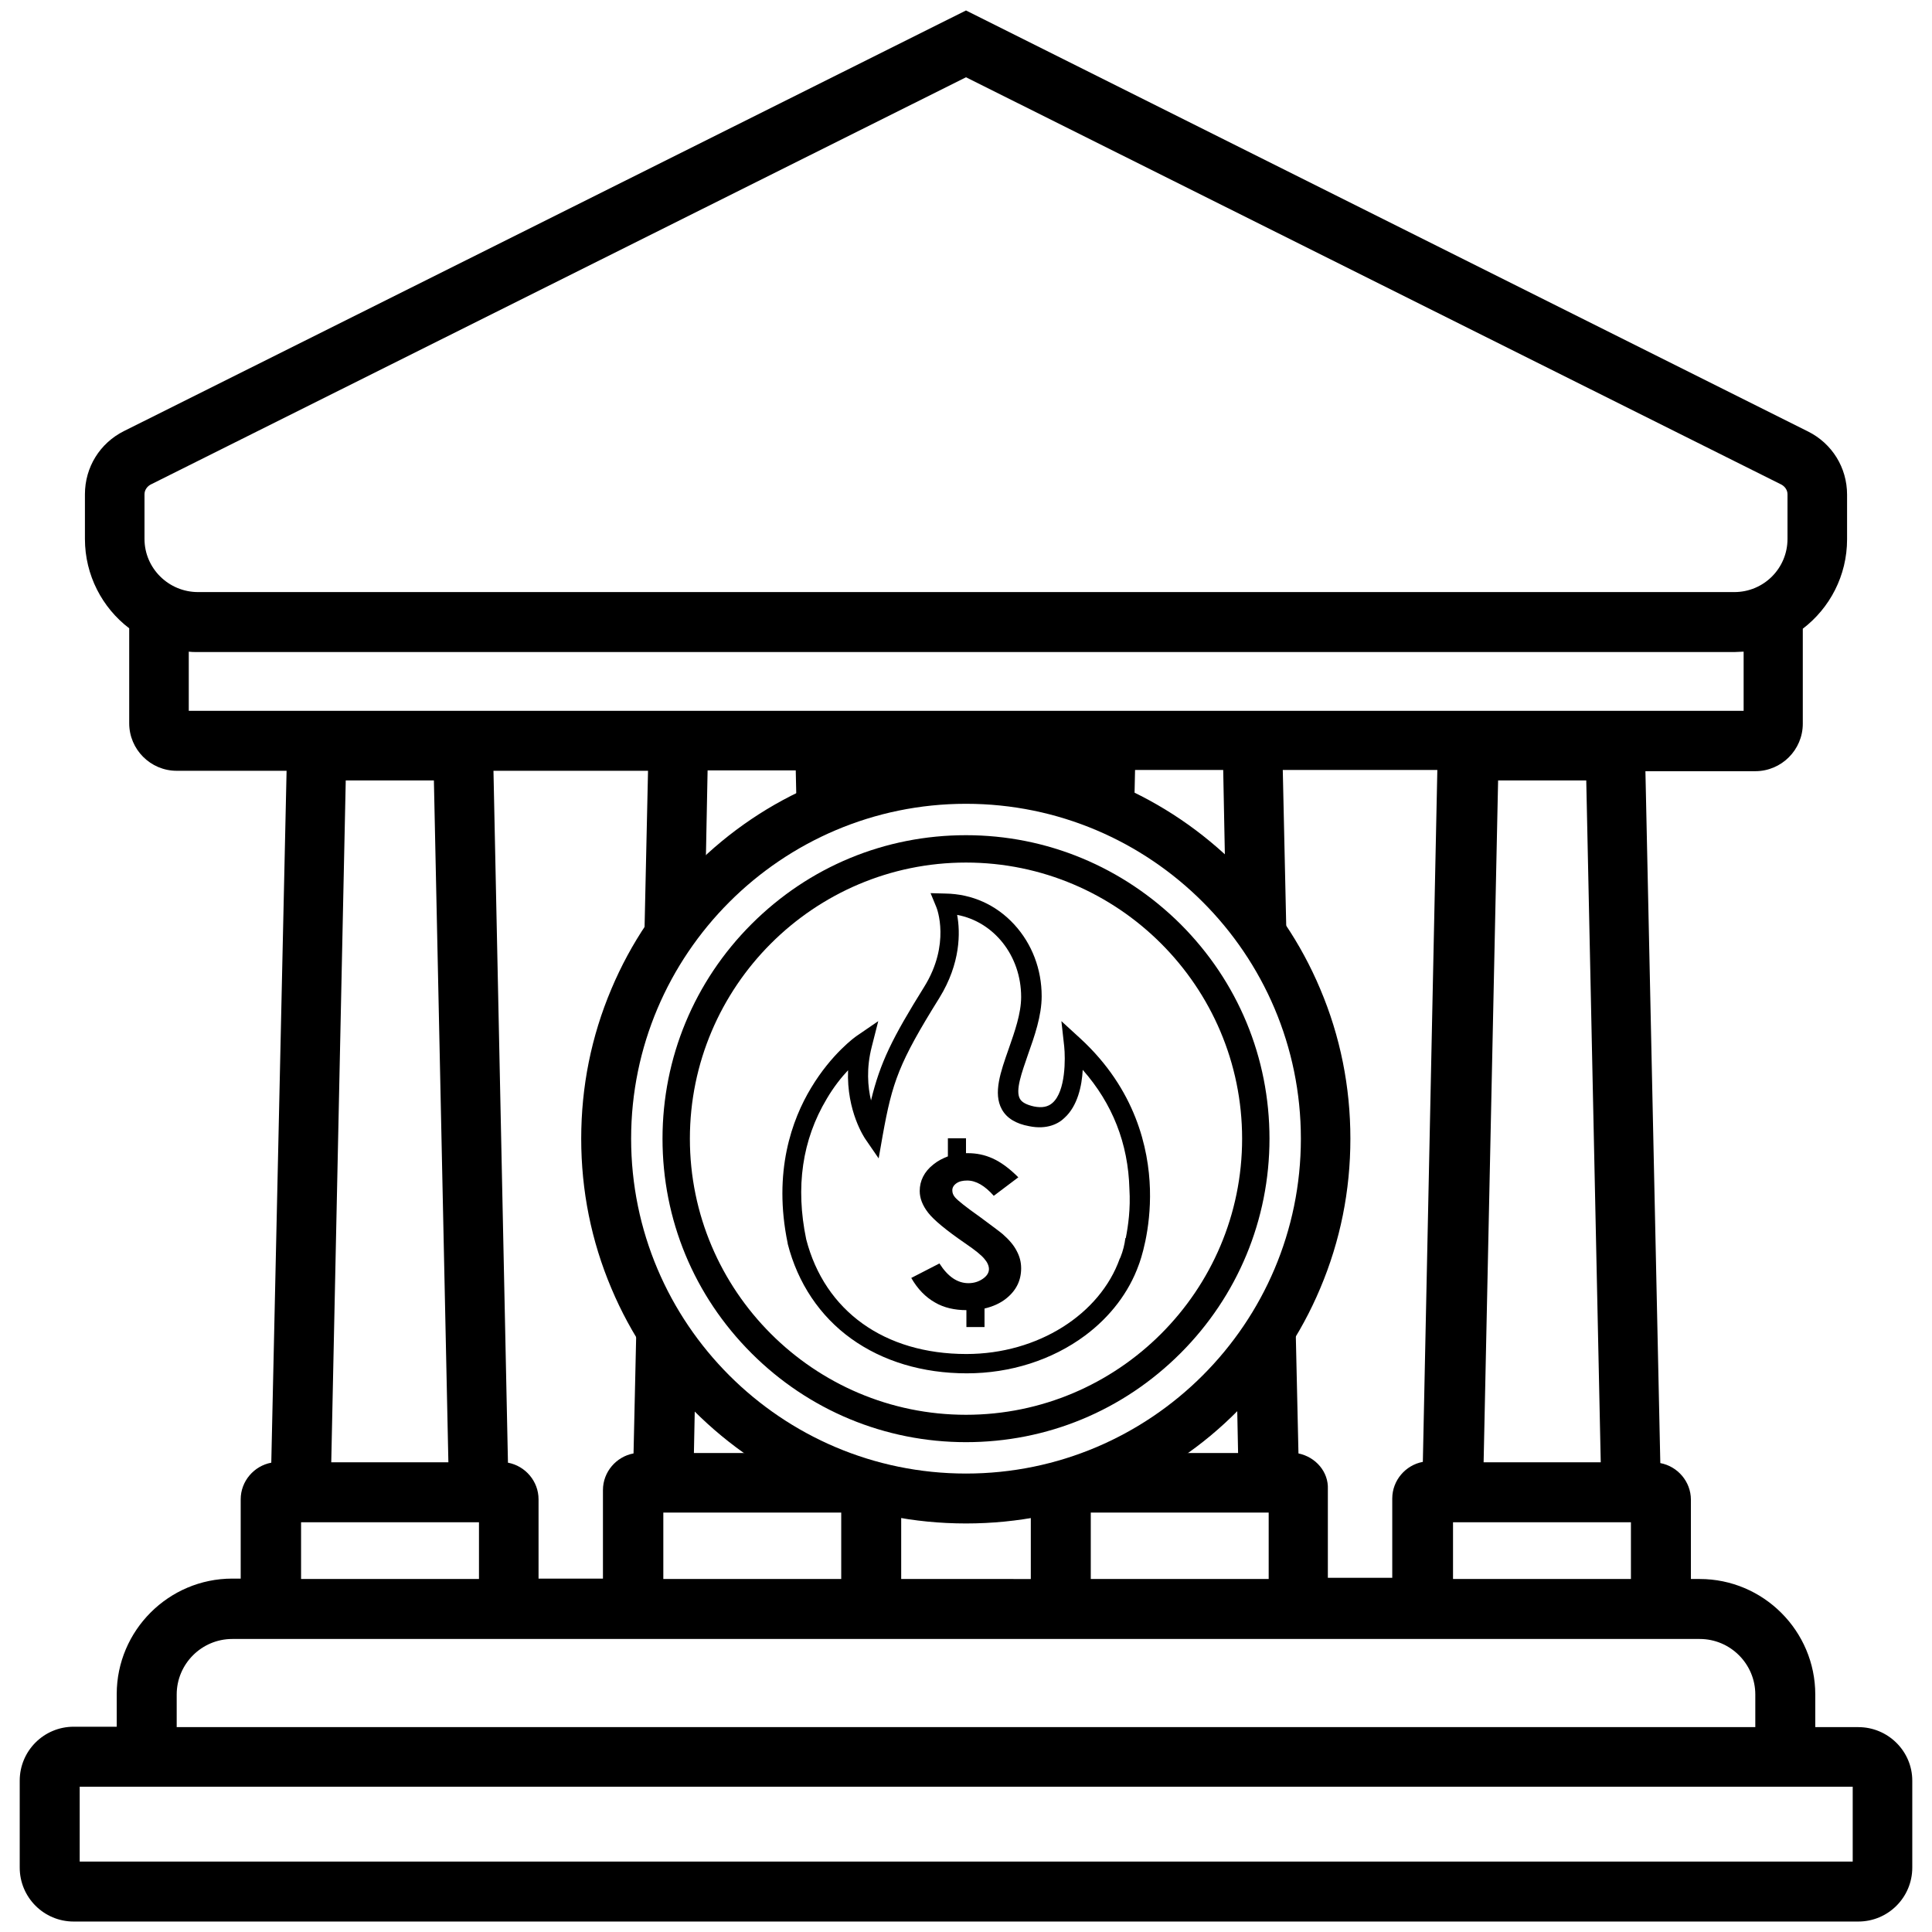 <?xml version="1.0" encoding="utf-8"?>
<!-- Generator: Adobe Illustrator 24.0.0, SVG Export Plug-In . SVG Version: 6.00 Build 0)  -->
<svg version="1.1" id="Layer_1" xmlns="http://www.w3.org/2000/svg" xmlns:xlink="http://www.w3.org/1999/xlink" x="0px" y="0px"
	 viewBox="0 0 48 48" style="enable-background:new 0 0 48 48;" xml:space="preserve">
<style type="text/css">
	.st0{fill:#FFBB24;}
	.st1{fill:#8799A0;}
	.st2{fill:#FFFFFF;}
</style>
<g>
	<g>
		<g>
			<path d="M32.8,24.57c-0.48-1.14-1.17-2.16-2.05-3.04c-0.88-0.88-1.9-1.57-3.03-2.05c-1.18-0.5-2.43-0.75-3.72-0.75
				s-2.54,0.25-3.72,0.75c-1.14,0.48-2.16,1.17-3.04,2.05c-0.88,0.88-1.57,1.9-2.05,3.04c-0.5,1.18-0.75,2.43-0.75,3.72
				c0,1.29,0.25,2.54,0.75,3.72c0.48,1.14,1.17,2.16,2.05,3.04c0.88,0.88,1.9,1.57,3.04,2.05c1.18,0.5,2.43,0.75,3.72,0.75
				c1.29,0,2.54-0.25,3.72-0.75c1.14-0.48,2.16-1.17,3.03-2.05c0.88-0.88,1.57-1.9,2.05-3.04c0.5-1.18,0.75-2.43,0.75-3.72
				C33.55,27,33.3,25.75,32.8,24.57z M32.32,28.29c0,4.59-3.73,8.32-8.32,8.32s-8.32-3.73-8.32-8.32c0-4.58,3.73-8.32,8.32-8.32
				S32.32,23.7,32.32,28.29z"/>
		</g>
		<g>
			<path d="M24,20.75c-2.01,0-3.9,0.78-5.33,2.21c-1.42,1.42-2.21,3.32-2.21,5.33s0.78,3.9,2.21,5.33c1.42,1.42,3.32,2.21,5.33,2.21
				c2.01,0,3.9-0.78,5.33-2.21c1.42-1.42,2.21-3.32,2.21-5.33s-0.78-3.9-2.21-5.33C27.9,21.54,26.01,20.75,24,20.75z M24,35.15
				c-3.78,0-6.86-3.08-6.86-6.86c0-3.78,3.08-6.86,6.86-6.86c3.78,0,6.86,3.08,6.86,6.86C30.86,32.07,27.78,35.15,24,35.15z"/>
		</g>
		<g>
			<path d="M24.91,30.66c-0.07-0.06-0.26-0.2-0.57-0.43c-0.34-0.24-0.54-0.4-0.61-0.48c-0.05-0.06-0.07-0.11-0.07-0.18
				c0-0.06,0.03-0.12,0.1-0.17c0.07-0.05,0.16-0.07,0.27-0.07c0.22,0,0.44,0.13,0.66,0.38l0.61-0.46c-0.23-0.23-0.44-0.38-0.64-0.47
				c-0.2-0.09-0.4-0.13-0.62-0.13c-0.01,0-0.03,0-0.04,0v-0.37h-0.45v0.45c-0.13,0.05-0.25,0.11-0.36,0.2
				c-0.23,0.18-0.34,0.41-0.34,0.66c0,0.18,0.07,0.36,0.21,0.54c0.14,0.18,0.44,0.43,0.92,0.76c0.25,0.17,0.41,0.3,0.48,0.39
				c0.07,0.08,0.11,0.17,0.11,0.25c0,0.09-0.05,0.17-0.15,0.24c-0.1,0.07-0.22,0.11-0.36,0.11c-0.27,0-0.51-0.16-0.72-0.49
				l-0.7,0.36c0.16,0.28,0.36,0.48,0.59,0.61c0.22,0.13,0.49,0.19,0.78,0.19v0.42h0.45v-0.46c0.21-0.05,0.39-0.13,0.54-0.25
				c0.25-0.2,0.37-0.45,0.37-0.75c0-0.16-0.04-0.3-0.11-0.43C25.19,30.94,25.07,30.8,24.91,30.66z"/>
		</g>
		<g>
			<path d="M26.84,25.8l-0.47-0.43l0.07,0.63c0.03,0.29,0.04,1.11-0.29,1.4c-0.11,0.1-0.26,0.13-0.46,0.09
				c-0.18-0.04-0.3-0.1-0.35-0.19c-0.12-0.21,0.05-0.66,0.2-1.1c0.16-0.45,0.34-0.96,0.34-1.45c0-0.67-0.24-1.3-0.68-1.78
				c-0.45-0.49-1.05-0.76-1.71-0.77l-0.37-0.01l0.14,0.34c0.02,0.04,0.36,0.93-0.3,1.99c-0.79,1.27-1.09,1.87-1.32,2.82
				c-0.08-0.34-0.12-0.8,0.02-1.34l0.16-0.63l-0.54,0.37c-0.03,0.02-0.62,0.44-1.13,1.29c-0.47,0.78-0.95,2.08-0.58,3.86l0,0.01
				c0.25,0.98,0.8,1.8,1.58,2.36c0.78,0.56,1.77,0.86,2.87,0.86c1.08,0,2.12-0.33,2.94-0.94c0.63-0.47,1.09-1.08,1.33-1.75
				c0.04-0.1,0.31-0.86,0.28-1.89C28.54,28.54,28.22,27.07,26.84,25.8z M27.97,30.76l-0.01,0c-0.02,0.16-0.06,0.32-0.12,0.47
				c-0.01,0.03-0.02,0.04-0.02,0.04l0,0c-0.49,1.38-2.03,2.37-3.81,2.37c-2.04,0-3.52-1.07-3.98-2.85c-0.27-1.3-0.1-2.47,0.51-3.49
				c0.17-0.29,0.36-0.53,0.53-0.71c-0.04,1.02,0.41,1.68,0.43,1.71l0.33,0.48l0.1-0.57c0.24-1.33,0.4-1.8,1.41-3.42
				c0.53-0.86,0.52-1.63,0.44-2.06c0.91,0.17,1.59,1.01,1.59,2.04c0,0.41-0.16,0.86-0.31,1.29c-0.2,0.57-0.39,1.1-0.17,1.5
				c0.12,0.22,0.35,0.36,0.68,0.42c0.44,0.09,0.73-0.06,0.88-0.21c0.32-0.29,0.43-0.79,0.45-1.19c0.74,0.84,1.13,1.83,1.16,2.96
				C28.09,30.03,28.03,30.45,27.97,30.76z"/>
		</g>
	</g>
	<path d="M46.17,42.91H45.1V42.1c0-1.58-1.29-2.87-2.87-2.87h-0.22v-1.97c0-0.45-0.33-0.83-0.76-0.91l-0.37-17.19h2.73
		c0.65,0,1.18-0.53,1.18-1.18v-2.36c0.67-0.51,1.1-1.32,1.1-2.22v-1.11c0-0.67-0.37-1.27-0.97-1.57L24,0.26L3.08,10.71
		c-0.6,0.3-0.97,0.9-0.97,1.57v1.11c0,0.9,0.43,1.71,1.1,2.22v2.36c0,0.65,0.53,1.18,1.18,1.18h2.73L6.74,36.34
		c-0.43,0.08-0.76,0.46-0.76,0.91v1.97H5.77c-1.58,0-2.87,1.29-2.87,2.87v0.81H1.83c-0.74,0-1.34,0.6-1.34,1.34v2.16
		c0,0.74,0.6,1.34,1.34,1.34H24h22.17c0.74,0,1.34-0.6,1.34-1.34v-2.16C47.51,43.51,46.91,42.91,46.17,42.91z M3.59,13.39v-1.11
		c0-0.1,0.06-0.19,0.15-0.24L24,1.92l20.26,10.12c0.09,0.05,0.15,0.14,0.15,0.24v1.11c0,0.73-0.59,1.32-1.32,1.32H4.92
		C4.19,14.71,3.59,14.12,3.59,13.39z M4.69,17.66v-1.47c0.07,0.01,0.15,0.01,0.23,0.01h38.17c0.08,0,0.15-0.01,0.23-0.01v1.47H31.86
		h-5.11H24h-2.76h-5.11H4.69z M40.52,37.82v1.41H36.1v-1.41H40.52z M36.86,36.33l0.36-16.94h2.19l0.36,16.94H36.86z M32.26,36.11
		l-0.08-3.55c-0.39,0.74-0.88,1.43-1.45,2.04l0.03,1.5h-1.84c-0.99,0.63-2.11,1.07-3.31,1.28v1.85H24h-1.61v-1.85
		c-1.2-0.21-2.32-0.65-3.31-1.28h-1.84l0.03-1.5c-0.57-0.61-1.06-1.29-1.45-2.04l-0.08,3.55c-0.43,0.08-0.76,0.46-0.76,0.91v2.2
		h-1.6v-1.97c0-0.45-0.33-0.83-0.76-0.91l-0.36-17.19h3.84l-0.1,4.52c0.42-0.73,0.94-1.39,1.53-1.98l0.05-2.55h2.19l0.02,0.92
		c0.47-0.24,0.96-0.44,1.48-0.6l-0.01-0.32h1.43c0.43-0.06,0.86-0.09,1.3-0.09s0.88,0.03,1.3,0.09h1.42l-0.01,0.31
		c0.51,0.16,1.01,0.36,1.48,0.6l0.02-0.92h2.19l0.05,2.55c0.6,0.58,1.11,1.25,1.53,1.97l-0.1-4.52h3.84l-0.36,17.19
		c-0.43,0.08-0.76,0.46-0.76,0.91v1.97h-1.6v-2.2C33.01,36.57,32.69,36.2,32.26,36.11z M31.52,37.58v1.65H27.1v-1.65H31.52z
		 M20.9,37.58v1.65h-4.42v-1.65H20.9z M11.9,37.82v1.41H7.48v-1.41H11.9z M8.23,36.33l0.36-16.94h2.19l0.36,16.94H8.23z M4.39,42.1
		c0-0.76,0.62-1.38,1.38-1.38H24h18.23c0.76,0,1.38,0.62,1.38,1.38v0.81H24H4.39V42.1z M46.02,46.25H24H1.98v-1.86H2.9H24h21.1h0.93
		V46.25z"/>
</g>
</svg>
